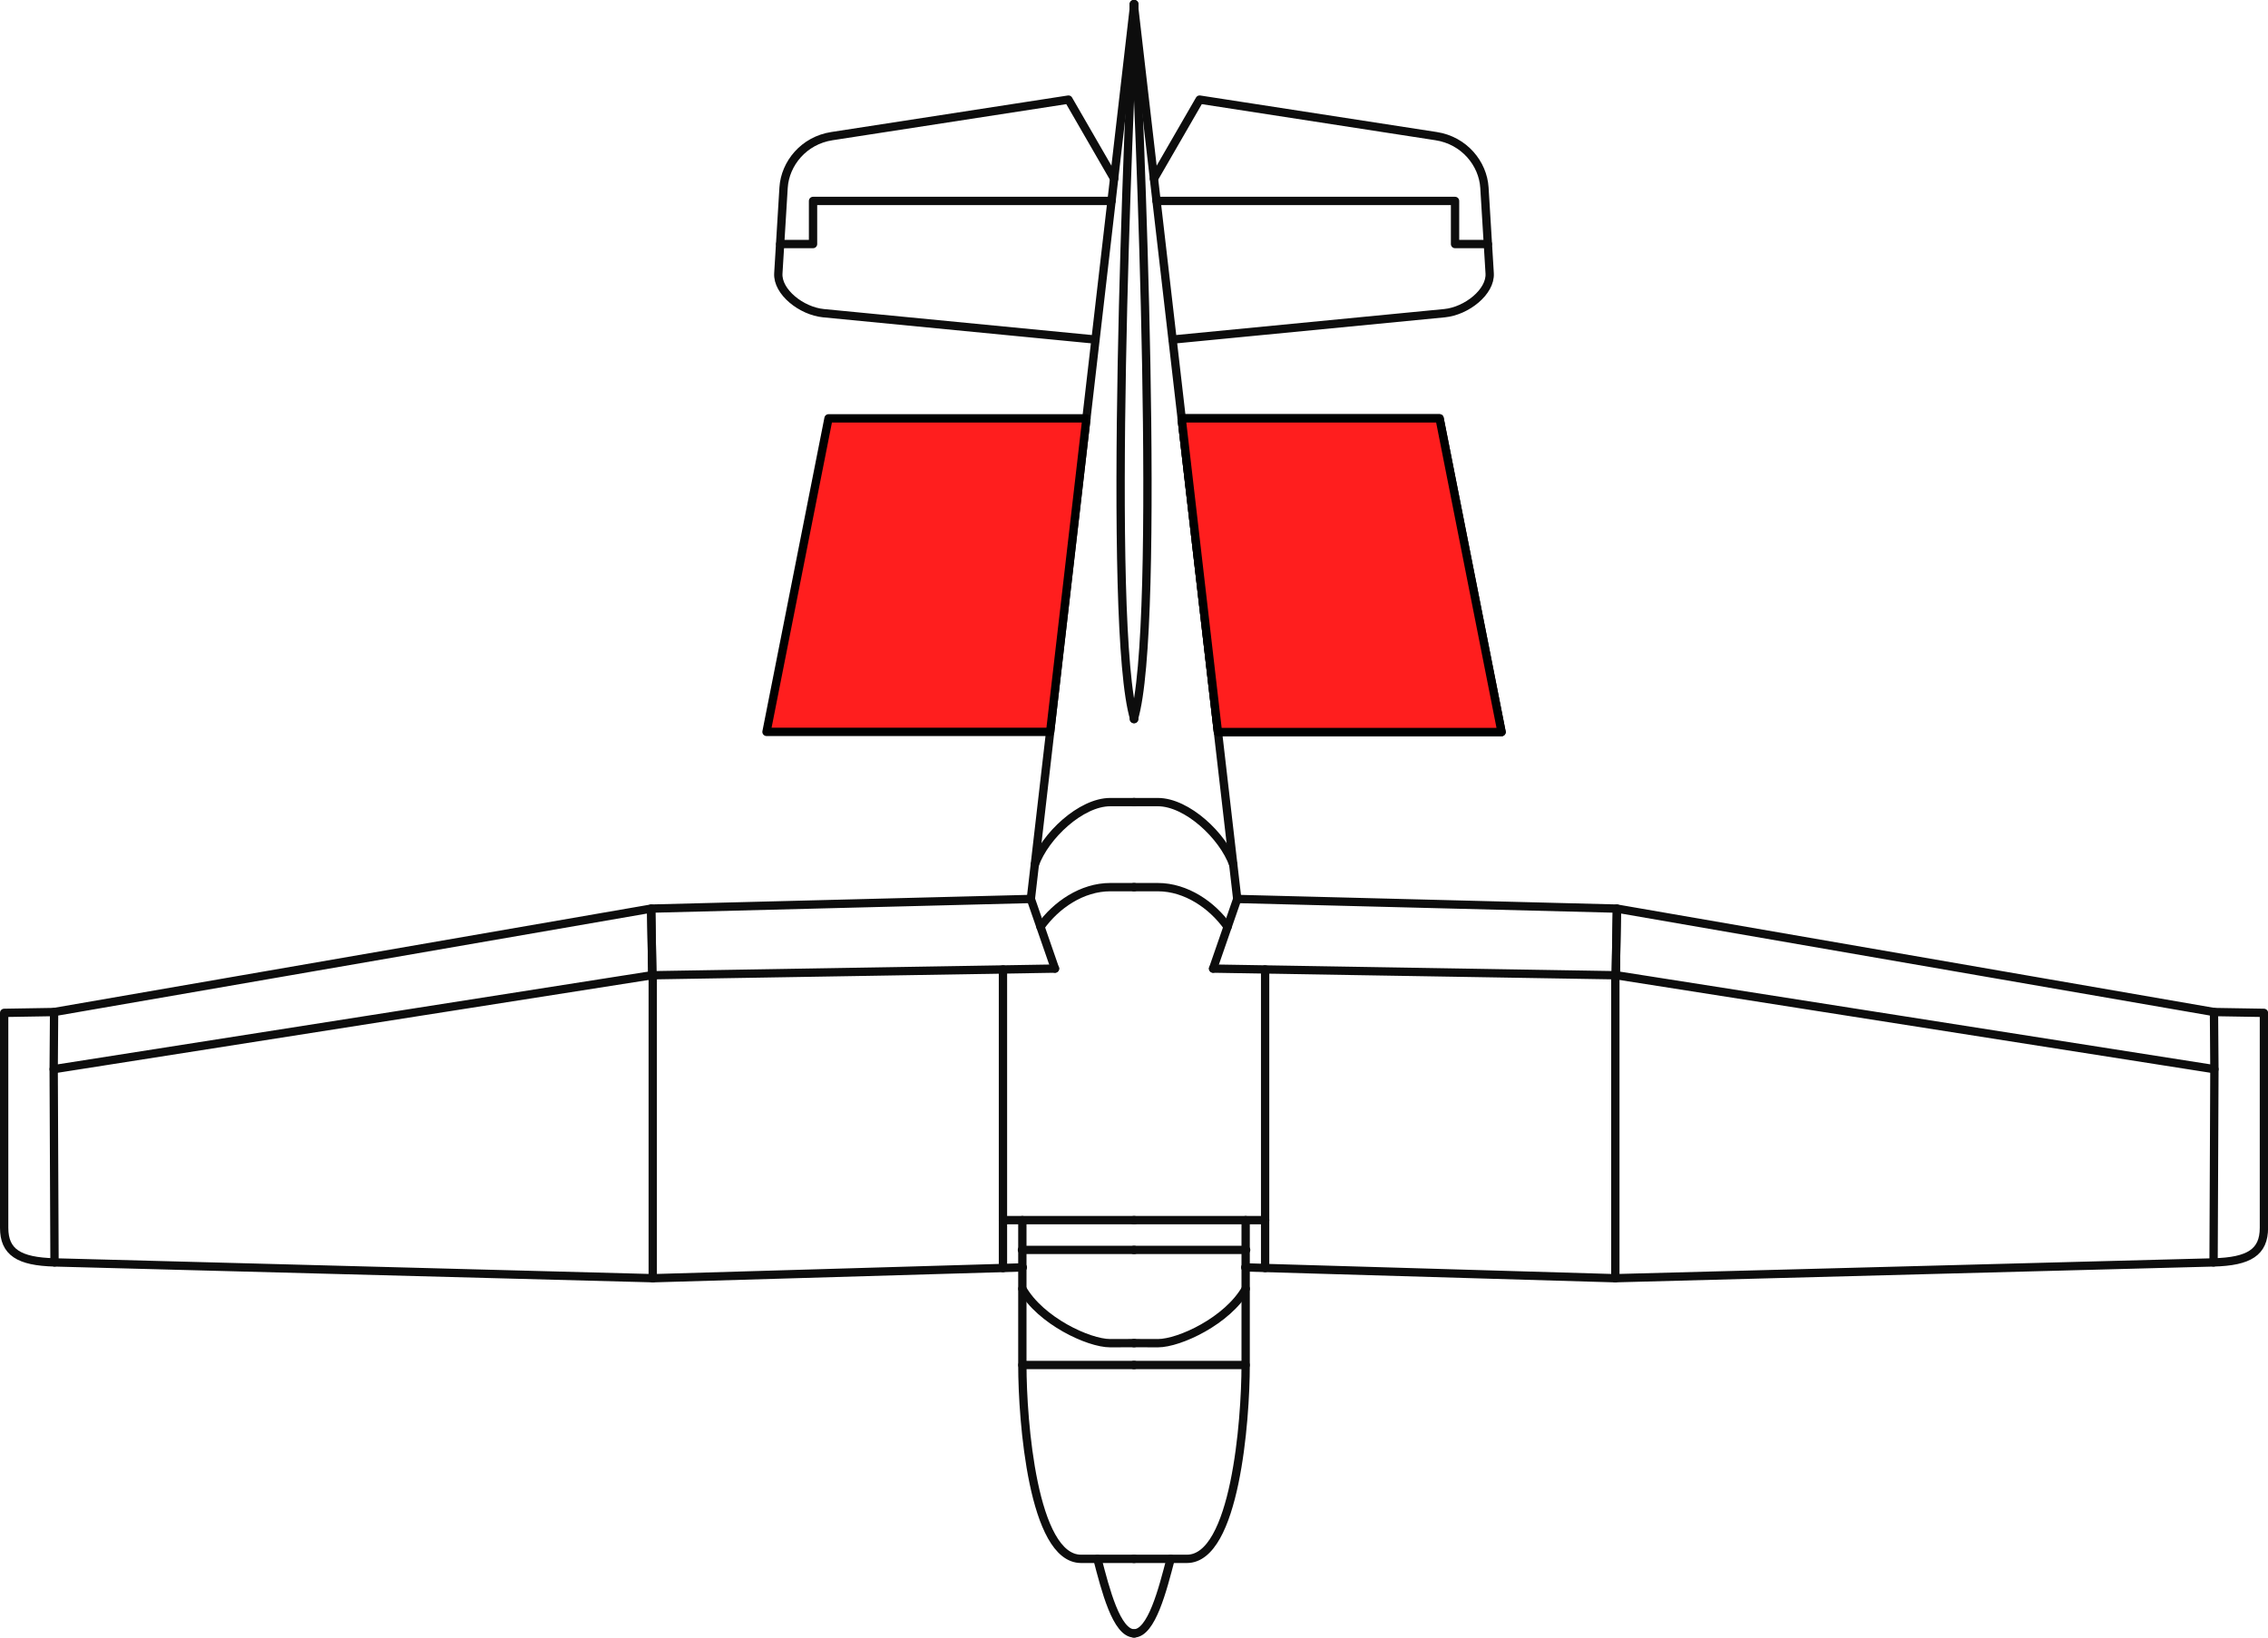 <?xml version="1.0" encoding="UTF-8" standalone="no"?>
<!-- Created with Inkscape (http://www.inkscape.org/) -->

<svg
   xmlns:dc="http://purl.org/dc/elements/1.1/"
   xmlns:cc="http://creativecommons.org/ns#"
   xmlns:rdf="http://www.w3.org/1999/02/22-rdf-syntax-ns#"
   xmlns:svg="http://www.w3.org/2000/svg"
   xmlns="http://www.w3.org/2000/svg"
   xmlns:sodipodi="http://sodipodi.sourceforge.net/DTD/sodipodi-0.dtd"
   xmlns:inkscape="http://www.inkscape.org/namespaces/inkscape"
   width="27.251mm"
   height="19.682mm"
   viewBox="0 0 27.251 19.682"
   version="1.1"
   id="svg8"
   inkscape:version="0.92.3 (2405546, 2018-03-11)"
   sodipodi:docname="dropdoors.svg">
  <defs
     id="defs2" />
  <sodipodi:namedview
     id="base"
     pagecolor="#ffffff"
     bordercolor="#666666"
     borderopacity="1.0"
     inkscape:pageopacity="0.0"
     inkscape:pageshadow="2"
     inkscape:zoom="6.9062499"
     inkscape:cx="46.724266"
     inkscape:cy="21.976041"
     inkscape:document-units="mm"
     inkscape:current-layer="layer1"
     showgrid="false"
     showguides="true"
     inkscape:guide-bbox="true"
     inkscape:object-paths="true"
     inkscape:snap-global="true"
     inkscape:snap-intersection-paths="true"
     inkscape:object-nodes="true"
     inkscape:snap-smooth-nodes="true"
     inkscape:window-width="1853"
     inkscape:window-height="1025"
     inkscape:window-x="67"
     inkscape:window-y="27"
     inkscape:window-maximized="1"
     fit-margin-top="0"
     fit-margin-left="0"
     fit-margin-right="0"
     fit-margin-bottom="0"
     inkscape:snap-page="true"
     inkscape:snap-bbox="true"
     inkscape:bbox-paths="true"
     inkscape:bbox-nodes="true">
    <sodipodi:guide
       position="13.622,10.041"
       orientation="1,0"
       inkscape:locked="false"
       id="guide878" />
  </sodipodi:namedview>
  <g
     inkscape:label="Layer 1"
     inkscape:groupmode="layer"
     id="layer1"
     transform="translate(-98.822,-132.905)">
    <path
       style="fill:none;fill-opacity:1;fill-rule:evenodd;stroke:#0d0d0d;stroke-width:0.1;stroke-linecap:round;stroke-linejoin:round;stroke-miterlimit:4;stroke-dasharray:none;stroke-opacity:1;paint-order:normal"
       d="m 111.208,143.709 -4.562,0.116 0.014,0.801 4.838,-0.08"
       id="path40-7-4"
       inkscape:connector-curvature="0" />
    <path
       style="fill:none;fill-opacity:1;fill-rule:evenodd;stroke:#0d0d0d;stroke-width:0.1;stroke-linecap:round;stroke-linejoin:round;stroke-miterlimit:4;stroke-dasharray:none;stroke-opacity:1;paint-order:normal"
       d="m 106.646,143.825 -7.174,1.243 -0.005,0.687 7.193,-1.13 z"
       id="path38-8-0"
       inkscape:connector-curvature="0" />
    <path
       style="fill:none;fill-opacity:1;fill-rule:evenodd;stroke:#0d0d0d;stroke-width:0.1;stroke-linecap:round;stroke-linejoin:round;stroke-miterlimit:4;stroke-dasharray:none;stroke-opacity:1;paint-order:normal"
       d="m 118.25,143.825 7.174,1.243 0.005,0.687 -7.193,-1.13 z"
       id="path38-6"
       inkscape:connector-curvature="0" />
    <path
       style="fill:none;fill-opacity:1;fill-rule:evenodd;stroke:#0d0d0d;stroke-width:0.1;stroke-linecap:round;stroke-linejoin:round;stroke-miterlimit:4;stroke-dasharray:none;stroke-opacity:1;paint-order:normal"
       d="m 113.688,143.709 4.562,0.116 -0.014,0.801 -4.838,-0.08"
       id="path40-8"
       inkscape:connector-curvature="0" />
    <path
       style="fill:none;fill-rule:evenodd;stroke:#0d0d0d;stroke-width:0.1;stroke-linecap:round;stroke-linejoin:round;stroke-miterlimit:4;stroke-dasharray:none;stroke-opacity:1;paint-order:normal"
       d="m 112.445,132.955 1.243,10.754 -0.29,0.837"
       id="path34-8"
       inkscape:connector-curvature="0" />
    <path
       style="fill:none;fill-rule:evenodd;stroke:#0d0d0d;stroke-width:0.1;stroke-linecap:round;stroke-linejoin:round;stroke-miterlimit:4;stroke-dasharray:none;stroke-opacity:1;paint-order:normal"
       d="m 125.424,145.068 0.6,0.01 v 2.583 c 0,0.293 -0.177,0.405 -0.605,0.416 l -7.195,0.19 -4.44,-0.13"
       id="path42-8"
       inkscape:connector-curvature="0"
       sodipodi:nodetypes="ccsscc" />
    <path
       style="fill:none;fill-rule:evenodd;stroke:#0d0d0d;stroke-width:0.1;stroke-linecap:round;stroke-linejoin:round;stroke-miterlimit:4;stroke-dasharray:none;stroke-opacity:1;paint-order:normal"
       d="m 114.023,148.145 v -3.589"
       id="path44-4"
       inkscape:connector-curvature="0" />
    <path
       style="fill:none;fill-rule:evenodd;stroke:#0d0d0d;stroke-width:0.1;stroke-linecap:round;stroke-linejoin:round;stroke-miterlimit:4;stroke-dasharray:none;stroke-opacity:1;paint-order:normal"
       d="m 118.231,148.267 v -3.642"
       id="path46-3"
       inkscape:connector-curvature="0" />
    <path
       style="fill:none;fill-rule:evenodd;stroke:#0d0d0d;stroke-width:0.1;stroke-linecap:round;stroke-linejoin:round;stroke-miterlimit:4;stroke-dasharray:none;stroke-opacity:1;paint-order:normal"
       d="m 125.429,145.755 -0.01,2.322"
       id="path48-1"
       inkscape:connector-curvature="0"
       sodipodi:nodetypes="cc" />
    <path
       style="fill:none;fill-rule:evenodd;stroke:#0d0d0d;stroke-width:0.1;stroke-linecap:round;stroke-linejoin:round;stroke-miterlimit:4;stroke-dasharray:none;stroke-opacity:1;paint-order:normal"
       d="m 114.023,147.569 h -1.579"
       id="path50-4"
       inkscape:connector-curvature="0" />
    <path
       style="fill:none;fill-rule:evenodd;stroke:#0d0d0d;stroke-width:0.1;stroke-linecap:round;stroke-linejoin:round;stroke-miterlimit:4;stroke-dasharray:none;stroke-opacity:1;paint-order:normal"
       d="m 112.445,147.927 h 1.35"
       id="path52-9"
       inkscape:connector-curvature="0" />
    <path
       style="fill:none;fill-rule:evenodd;stroke:#0d0d0d;stroke-width:0.1;stroke-linecap:round;stroke-linejoin:round;stroke-miterlimit:4;stroke-dasharray:none;stroke-opacity:1;paint-order:normal"
       d="m 113.789,147.569 v 1.741 h -1.345"
       id="path54-2"
       inkscape:connector-curvature="0" />
    <path
       style="fill:none;fill-rule:evenodd;stroke:#0d0d0d;stroke-width:0.1;stroke-linecap:round;stroke-linejoin:round;stroke-miterlimit:4;stroke-dasharray:none;stroke-opacity:1;paint-order:normal"
       d="m 113.789,149.311 c 0,0.667 -0.127,2.329 -0.706,2.329 h -0.639"
       id="path56-0"
       inkscape:connector-curvature="0"
       sodipodi:nodetypes="ccc" />
    <path
       style="fill:none;fill-rule:evenodd;stroke:#0d0d0d;stroke-width:0.1;stroke-linecap:round;stroke-linejoin:round;stroke-miterlimit:4;stroke-dasharray:none;stroke-opacity:1;paint-order:normal"
       d="m 112.445,152.536 c 0.214,0 0.347,-0.528 0.443,-0.896"
       id="path58-6"
       inkscape:connector-curvature="0"
       sodipodi:nodetypes="cc" />
    <path
       style="fill:none;fill-rule:evenodd;stroke:#0d0d0d;stroke-width:0.1;stroke-linecap:round;stroke-linejoin:round;stroke-miterlimit:4;stroke-dasharray:none;stroke-opacity:1;paint-order:normal"
       d="m 112.445,149.047 0.289,0.001 c 0.262,0 0.838,-0.271 1.056,-0.654"
       id="path60-8"
       inkscape:connector-curvature="0"
       sodipodi:nodetypes="ccc" />
    <path
       style="fill:none;fill-rule:evenodd;stroke:#0d0d0d;stroke-width:0.1;stroke-linecap:round;stroke-linejoin:round;stroke-miterlimit:4;stroke-dasharray:none;stroke-opacity:1;paint-order:normal"
       d="m 112.445,142.545 h 0.289 c 0.351,0 0.783,0.405 0.907,0.752"
       id="path62-9"
       inkscape:connector-curvature="0"
       sodipodi:nodetypes="ccc" />
    <path
       style="fill:none;fill-rule:evenodd;stroke:#0d0d0d;stroke-width:0.1;stroke-linecap:round;stroke-linejoin:round;stroke-miterlimit:4;stroke-dasharray:none;stroke-opacity:1;paint-order:normal"
       d="m 112.445,143.567 h 0.289 c 0.339,0 0.652,0.215 0.838,0.477"
       id="path64-2"
       inkscape:connector-curvature="0"
       sodipodi:nodetypes="ccc" />
    <path
       style="fill:none;fill-rule:evenodd;stroke:#0d0d0d;stroke-width:0.1;stroke-linecap:round;stroke-linejoin:round;stroke-miterlimit:4;stroke-dasharray:none;stroke-opacity:1;paint-order:normal"
       d="m 112.445,141.547 c 0.336,-1.097 0.063,-7.404 0,-8.591"
       id="path66-6"
       inkscape:connector-curvature="0"
       sodipodi:nodetypes="cc" />
    <path
       style="fill:none;fill-rule:evenodd;stroke:#0d0d0d;stroke-width:0.1;stroke-linecap:round;stroke-linejoin:round;stroke-miterlimit:4;stroke-dasharray:none;stroke-opacity:1;paint-order:normal"
       d="m 112.687,135.053 0.549,-0.951 2.841,0.439 c 0.339,0.052 0.563,0.33 0.581,0.619 l 0.063,1.03 c 0.014,0.223 -0.277,0.453 -0.542,0.479 l -3.268,0.317"
       id="path68-6"
       inkscape:connector-curvature="0"
       sodipodi:nodetypes="ccssssc" />
    <path
       style="fill:none;fill-rule:evenodd;stroke:#0d0d0d;stroke-width:0.1;stroke-linecap:round;stroke-linejoin:round;stroke-miterlimit:4;stroke-dasharray:none;stroke-opacity:1;paint-order:normal"
       d="m 112.718,135.32 h 3.587 v 0.518 h 0.394"
       id="path70-4"
       inkscape:connector-curvature="0" />
    <path
       style="fill:none;fill-rule:evenodd;stroke:#0d0d0d;stroke-width:0.1;stroke-linecap:round;stroke-linejoin:round;stroke-miterlimit:4;stroke-dasharray:none;stroke-opacity:1;paint-order:normal"
       d="m 112.451,132.955 -1.243,10.754 0.29,0.837"
       id="path34-1-5"
       inkscape:connector-curvature="0" />
    <path
       style="fill:none;fill-rule:evenodd;stroke:#0d0d0d;stroke-width:0.1;stroke-linecap:round;stroke-linejoin:round;stroke-miterlimit:4;stroke-dasharray:none;stroke-opacity:1;paint-order:normal"
       d="m 99.472,145.068 -0.6,0.01 v 2.583 c 0,0.293 0.177,0.405 0.605,0.416 l 7.195,0.19 4.44,-0.13"
       id="path42-9-8"
       inkscape:connector-curvature="0"
       sodipodi:nodetypes="ccsscc" />
    <path
       style="fill:none;fill-rule:evenodd;stroke:#0d0d0d;stroke-width:0.1;stroke-linecap:round;stroke-linejoin:round;stroke-miterlimit:4;stroke-dasharray:none;stroke-opacity:1;paint-order:normal"
       d="m 110.873,148.145 v -3.589"
       id="path44-2-7"
       inkscape:connector-curvature="0" />
    <path
       style="fill:none;fill-rule:evenodd;stroke:#0d0d0d;stroke-width:0.1;stroke-linecap:round;stroke-linejoin:round;stroke-miterlimit:4;stroke-dasharray:none;stroke-opacity:1;paint-order:normal"
       d="m 106.665,148.267 v -3.642"
       id="path46-0-1"
       inkscape:connector-curvature="0" />
    <path
       style="fill:none;fill-rule:evenodd;stroke:#0d0d0d;stroke-width:0.1;stroke-linecap:round;stroke-linejoin:round;stroke-miterlimit:4;stroke-dasharray:none;stroke-opacity:1;paint-order:normal"
       d="m 99.467,145.755 0.01,2.322"
       id="path48-2-7"
       inkscape:connector-curvature="0"
       sodipodi:nodetypes="cc" />
    <path
       style="fill:none;fill-rule:evenodd;stroke:#0d0d0d;stroke-width:0.1;stroke-linecap:round;stroke-linejoin:round;stroke-miterlimit:4;stroke-dasharray:none;stroke-opacity:1;paint-order:normal"
       d="m 110.873,147.569 h 1.579"
       id="path50-3-2"
       inkscape:connector-curvature="0" />
    <path
       style="fill:none;fill-rule:evenodd;stroke:#0d0d0d;stroke-width:0.1;stroke-linecap:round;stroke-linejoin:round;stroke-miterlimit:4;stroke-dasharray:none;stroke-opacity:1;paint-order:normal"
       d="m 112.451,147.927 h -1.35"
       id="path52-7-7"
       inkscape:connector-curvature="0" />
    <path
       style="fill:none;fill-rule:evenodd;stroke:#0d0d0d;stroke-width:0.1;stroke-linecap:round;stroke-linejoin:round;stroke-miterlimit:4;stroke-dasharray:none;stroke-opacity:1;paint-order:normal"
       d="m 111.106,147.569 v 1.741 h 1.345"
       id="path54-5-2"
       inkscape:connector-curvature="0" />
    <path
       style="fill:none;fill-rule:evenodd;stroke:#0d0d0d;stroke-width:0.1;stroke-linecap:round;stroke-linejoin:round;stroke-miterlimit:4;stroke-dasharray:none;stroke-opacity:1;paint-order:normal"
       d="m 111.106,149.311 c 0,0.667 0.127,2.329 0.706,2.329 h 0.639"
       id="path56-9-2"
       inkscape:connector-curvature="0"
       sodipodi:nodetypes="ccc" />
    <path
       style="fill:none;fill-rule:evenodd;stroke:#0d0d0d;stroke-width:0.1;stroke-linecap:round;stroke-linejoin:round;stroke-miterlimit:4;stroke-dasharray:none;stroke-opacity:1;paint-order:normal"
       d="m 112.451,152.536 c -0.214,0 -0.347,-0.528 -0.443,-0.896"
       id="path58-2-6"
       inkscape:connector-curvature="0"
       sodipodi:nodetypes="cc" />
    <path
       style="fill:none;fill-rule:evenodd;stroke:#0d0d0d;stroke-width:0.1;stroke-linecap:round;stroke-linejoin:round;stroke-miterlimit:4;stroke-dasharray:none;stroke-opacity:1;paint-order:normal"
       d="m 112.451,149.047 -0.289,0.001 c -0.262,0 -0.838,-0.271 -1.056,-0.654"
       id="path60-2-1"
       inkscape:connector-curvature="0"
       sodipodi:nodetypes="ccc" />
    <path
       style="fill:none;fill-rule:evenodd;stroke:#0d0d0d;stroke-width:0.1;stroke-linecap:round;stroke-linejoin:round;stroke-miterlimit:4;stroke-dasharray:none;stroke-opacity:1;paint-order:normal"
       d="m 112.451,142.545 h -0.289 c -0.351,0 -0.783,0.405 -0.907,0.752"
       id="path62-8-0"
       inkscape:connector-curvature="0"
       sodipodi:nodetypes="ccc" />
    <path
       style="fill:none;fill-rule:evenodd;stroke:#0d0d0d;stroke-width:0.1;stroke-linecap:round;stroke-linejoin:round;stroke-miterlimit:4;stroke-dasharray:none;stroke-opacity:1;paint-order:normal"
       d="M 112.451,143.567 H 112.162 c -0.339,0 -0.652,0.215 -0.838,0.477"
       id="path64-9-6"
       inkscape:connector-curvature="0"
       sodipodi:nodetypes="ccc" />
    <path
       style="fill:none;fill-rule:evenodd;stroke:#0d0d0d;stroke-width:0.1;stroke-linecap:round;stroke-linejoin:round;stroke-miterlimit:4;stroke-dasharray:none;stroke-opacity:1;paint-order:normal"
       d="m 112.451,141.547 c -0.336,-1.097 -0.063,-7.404 0,-8.591"
       id="path66-7-1"
       inkscape:connector-curvature="0"
       sodipodi:nodetypes="cc" />
    <path
       style="fill:none;fill-rule:evenodd;stroke:#0d0d0d;stroke-width:0.1;stroke-linecap:round;stroke-linejoin:round;stroke-miterlimit:4;stroke-dasharray:none;stroke-opacity:1;paint-order:normal"
       d="m 112.209,135.053 -0.549,-0.951 -2.842,0.439 c -0.339,0.052 -0.563,0.33 -0.581,0.619 l -0.063,1.03 c -0.014,0.223 0.277,0.453 0.542,0.479 l 3.268,0.317"
       id="path68-3-5"
       inkscape:connector-curvature="0"
       sodipodi:nodetypes="ccssssc" />
    <path
       style="fill:none;fill-rule:evenodd;stroke:#0d0d0d;stroke-width:0.1;stroke-linecap:round;stroke-linejoin:round;stroke-miterlimit:4;stroke-dasharray:none;stroke-opacity:1;paint-order:normal"
       d="m 112.178,135.32 h -3.587 v 0.518 h -0.394"
       id="path70-6-9"
       inkscape:connector-curvature="0" />
    <path
       style="fill:none;fill-rule:evenodd;stroke:#000000;stroke-width:0.1;stroke-linecap:round;stroke-linejoin:round;stroke-opacity:1;stroke-miterlimit:4;stroke-dasharray:none"
       d="m 113.02,137.933 h 3.099 l 0.745,3.77 h -3.408 z"
       id="path861"
       inkscape:connector-curvature="0" />
    <path
       style="fill:#ff1e1e;fill-rule:evenodd;stroke:#000000;stroke-width:0.1;stroke-linecap:round;stroke-linejoin:round;stroke-miterlimit:4;stroke-dasharray:none;stroke-opacity:1;fill-opacity:1"
       d="m 113.02,137.933 h 3.099 l 0.745,3.77 h -3.408 z"
       id="path861-3"
       inkscape:connector-curvature="0" />
    <path
       style="fill:#ff1e1e;fill-rule:evenodd;stroke:#000000;stroke-width:0.1;stroke-linecap:round;stroke-linejoin:round;stroke-miterlimit:4;stroke-dasharray:none;stroke-opacity:1;fill-opacity:1"
       d="m 111.876,137.933 h -3.099 l -0.745,3.768 h 3.408 z"
       id="path861-3-6"
       inkscape:connector-curvature="0" />
  </g>
</svg>
